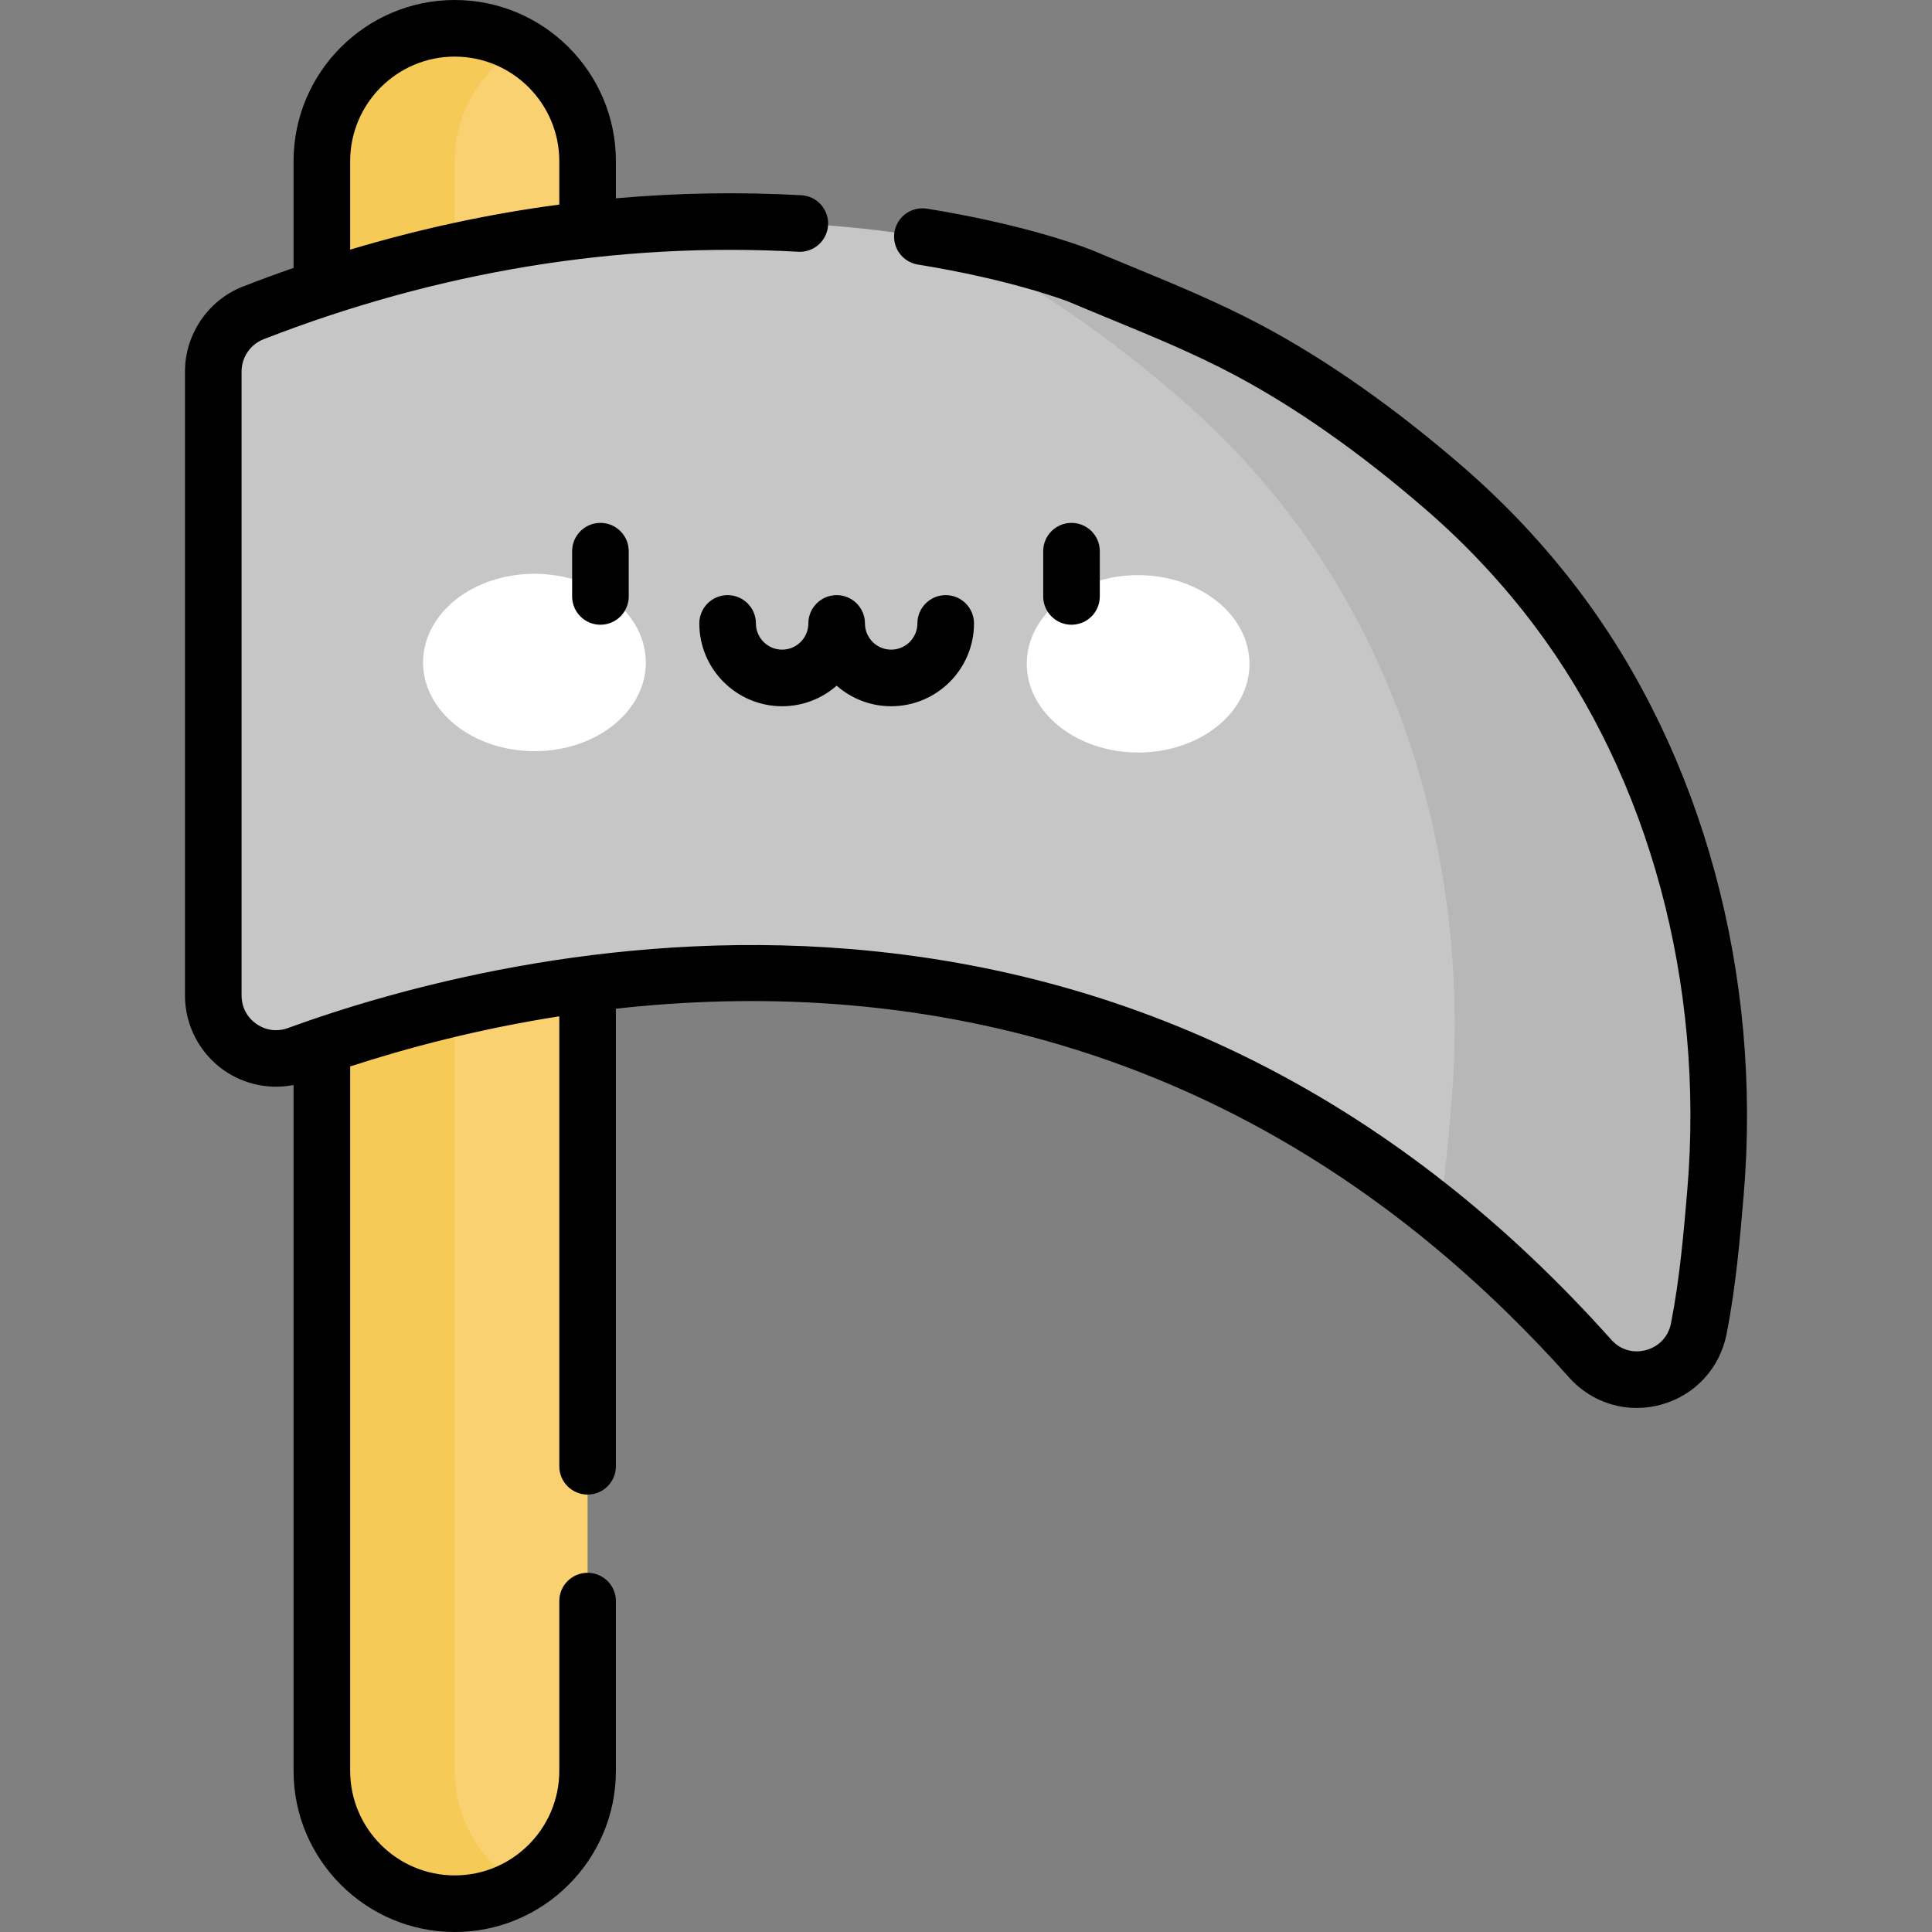<svg id="Capa_1" enable-background="new 0 0 512 512" height="512" viewBox="0 0 512 512" width="512" xmlns="http://www.w3.org/2000/svg"><rect x="0" y="0" width="512" height="512" fill="#808080" stroke="none"/><g><g><path d="m120.508 504.5c-19.366 0-35.211-15.845-35.211-35.211v-426.578c0-19.366 15.845-35.211 35.211-35.211 19.366 0 35.211 15.845 35.211 35.211v426.577c0 19.367-15.845 35.212-35.211 35.212z" fill="#f9d171"/></g><g><path d="m120.508 469.289v-426.577c0-12.963 7.104-24.339 17.606-30.451-5.188-3.02-11.202-4.761-17.606-4.761-19.366 0-35.211 15.845-35.211 35.212v426.577c0 19.366 15.845 35.211 35.211 35.211 6.404 0 12.417-1.741 17.606-4.76-10.502-6.113-17.606-17.489-17.606-30.451z" fill="#f6ca56"/></g><g><path d="m56.52 98.443v165.38c0 11.557 11.481 19.629 22.338 15.669 57.809-21.082 216.597-60.517 342.589 80.583 9.166 10.265 26.139 5.524 28.752-7.986.005-.028.01-.053.014-.075 2.34-11.92 3.391-23.996 4.4-35.866 4.878-57.487-10.584-113.179-41.97-154.844-8.764-11.638-18.949-22.489-29.896-31.962-15.75-13.629-33.519-26.743-52.062-36.596-14.402-7.651-29.708-13.412-44.797-19.798-.008-.003-95.774-37.865-218.771 9.966-6.394 2.489-10.597 8.668-10.597 15.529z" fill="#c6c6c6"/></g><g><g><path d="m412.643 161.305c-8.764-11.638-18.949-22.489-29.896-31.962-15.75-13.629-33.519-26.743-52.062-36.596-14.402-7.651-29.708-13.412-44.797-19.798-.003-.001-13.183-5.207-36.026-9.32 3.662 1.702 7.287 3.481 10.855 5.376 18.543 9.852 36.313 22.966 52.062 36.596 10.947 9.473 21.132 20.324 29.896 31.962 31.386 41.665 46.848 97.357 41.97 154.844-.827 9.731-1.695 19.601-3.266 29.411 13.608 10.964 27.014 23.639 40.068 38.257 9.166 10.265 26.139 5.525 28.752-7.986.005-.028.01-.052.014-.075 2.34-11.92 3.391-23.996 4.4-35.866 4.878-57.486-10.584-113.178-41.97-154.843z" fill="#b7b7b7"/></g></g><g><g><path d="m171.149 175.634c-.029 12.98-13.266 23.475-29.566 23.438-16.301-.034-29.492-10.587-29.464-23.567.028-12.981 13.265-23.475 29.566-23.441 16.301.037 29.492 10.589 29.464 23.57" fill="#fff"/></g><g><path d="m272.101 175.855c-.028 12.981 13.163 23.533 29.463 23.569 16.302.035 29.539-10.459 29.566-23.44.029-12.981-13.163-23.533-29.463-23.569-16.3-.035-29.538 10.459-29.566 23.44" fill="#fff"/></g><g><path d="m159.119 165.562c-4.142 0-7.5-3.357-7.5-7.5v-11.994c0-4.143 3.358-7.5 7.5-7.5s7.5 3.357 7.5 7.5v11.994c0 4.143-3.358 7.5-7.5 7.5z"/></g><g><path d="m283.959 165.562c-4.142 0-7.5-3.357-7.5-7.5v-11.994c0-4.143 3.358-7.5 7.5-7.5s7.5 3.357 7.5 7.5v11.994c0 4.143-3.358 7.5-7.5 7.5z"/></g><path d="m250.619 157.714c-4.142 0-7.5 3.357-7.5 7.5 0 3.832-3.117 6.949-6.949 6.949s-6.949-3.117-6.949-6.949c0-4.143-3.358-7.5-7.5-7.5s-7.5 3.357-7.5 7.5c0 3.832-3.117 6.949-6.949 6.949-3.831 0-6.948-3.117-6.948-6.949 0-4.143-3.358-7.5-7.5-7.5s-7.5 3.357-7.5 7.5c0 12.103 9.846 21.949 21.948 21.949 5.53 0 10.585-2.06 14.449-5.448 3.864 3.387 8.919 5.448 14.449 5.448 12.103 0 21.949-9.847 21.949-21.949 0-4.143-3.358-7.5-7.5-7.5z"/></g><path d="m418.635 156.794c-9.056-12.025-19.479-23.17-30.979-33.121-18.17-15.725-36.153-28.357-53.451-37.548-11.269-5.987-23.116-10.866-34.573-15.585-3.608-1.486-7.22-2.974-10.819-4.497l-.016.036c-3.722-1.509-19.299-6.944-43.166-10.78-4.086-.647-7.938 2.126-8.595 6.215-.658 4.09 2.125 7.938 6.215 8.596 24.105 3.874 38.749 9.382 39.819 9.792 3.609 1.526 7.23 3.019 10.849 4.509 11.635 4.792 22.626 9.318 33.247 14.961 16.305 8.663 33.354 20.655 50.674 35.645 10.7 9.259 20.394 19.622 28.813 30.803 30.381 40.33 45.138 94.893 40.487 149.696-.928 10.924-1.98 23.305-4.305 35.15-.677 3.504-3.141 6.163-6.589 7.114-3.415.938-6.855-.069-9.205-2.699-55.639-62.312-123.55-97.163-201.844-103.589-64.946-5.325-121.175 10.842-148.909 20.956-2.831 1.034-5.875.632-8.351-1.101-2.49-1.742-3.918-4.484-3.918-7.522v-165.382c0-3.753 2.337-7.185 5.816-8.537 46.357-18.028 94.035-25.835 141.711-23.19 4.129.239 7.674-2.938 7.903-7.073s-2.938-7.675-7.074-7.903c-16.407-.91-32.809-.629-49.157.817v-9.844c.001-23.553-19.159-42.713-42.71-42.713s-42.712 19.16-42.712 42.712v28.291c-4.477 1.551-8.943 3.191-13.397 4.923-9.199 3.578-15.379 12.627-15.379 22.517v165.381c0 7.885 3.857 15.291 10.318 19.812 5.407 3.783 12.086 5.147 18.458 3.902v181.75c0 23.551 19.16 42.711 42.711 42.711s42.711-19.16 42.711-42.711v-44.982c0-4.143-3.358-7.5-7.5-7.5s-7.5 3.357-7.5 7.5v44.982c0 15.28-12.431 27.711-27.711 27.711s-27.711-12.431-27.711-27.711v-186.668c14.988-4.88 33.859-9.912 55.423-13.289v119.247c0 4.143 3.358 7.5 7.5 7.5s7.5-3.357 7.5-7.5v-121.26c72.512-8.096 169.682 4.854 252.634 97.752 4.654 5.213 11.148 8.052 17.896 8.052 2.152 0 4.332-.289 6.483-.883 8.932-2.462 15.573-9.638 17.341-18.78 2.464-12.554 3.553-25.368 4.513-36.676 4.959-58.434-10.879-116.749-43.451-159.989zm-325.839-114.082c0-15.28 12.431-27.712 27.711-27.712s27.711 12.432 27.711 27.712v11.5c-18.588 2.466-37.086 6.454-55.423 11.949v-23.449z"/></g></svg>